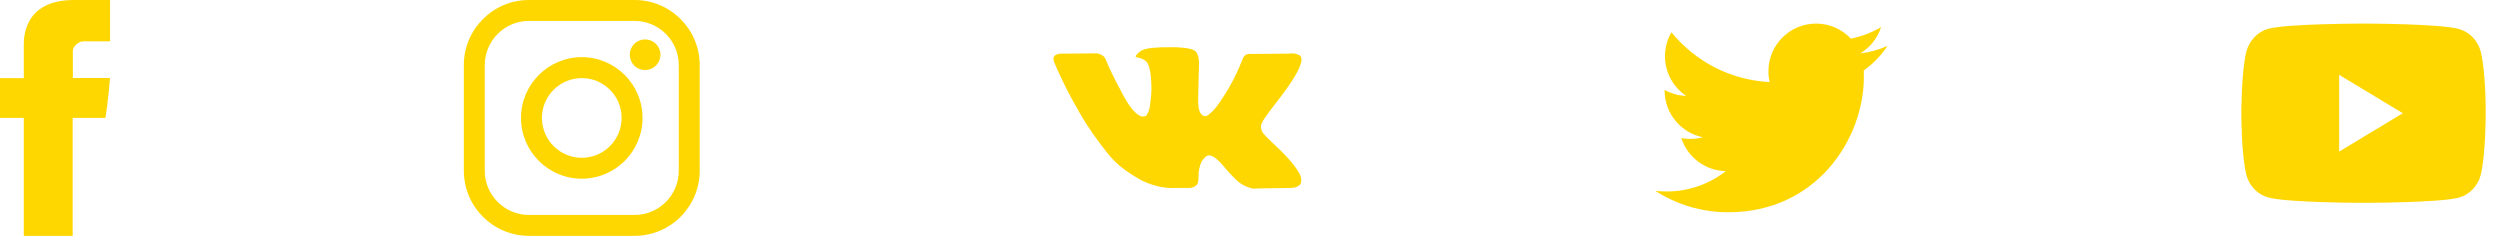 <svg width="106" height="10" viewBox="0 0 106 10" fill="none" xmlns="http://www.w3.org/2000/svg">
<path d="M1.009 1.937C1.009 2.189 1.009 3.313 1.009 3.313H0V4.997H1.009V10H3.081V4.997H4.471C4.471 4.997 4.601 4.19 4.665 3.307C4.484 3.307 3.089 3.307 3.089 3.307C3.089 3.307 3.089 2.328 3.089 2.156C3.089 1.984 3.315 1.753 3.538 1.753C3.761 1.753 4.231 1.753 4.667 1.753C4.667 1.523 4.667 0.731 4.667 6.01391e-09C4.085 6.01391e-09 3.423 6.01391e-09 3.132 6.01391e-09C0.957 -0 1.009 1.685 1.009 1.937Z" fill="#FFD700"/>
<path d="M26.907 0H22.427C20.905 0 19.667 1.238 19.667 2.76V7.24C19.667 8.762 20.905 10 22.427 10H26.907C28.429 10 29.667 8.762 29.667 7.24V2.76C29.667 1.238 28.429 0 26.907 0ZM28.78 7.24C28.78 8.273 27.94 9.113 26.907 9.113H22.427C21.394 9.113 20.554 8.273 20.554 7.24V2.76C20.554 1.727 21.394 0.887 22.427 0.887H26.907C27.94 0.887 28.78 1.727 28.78 2.76V7.24H28.78Z" fill="#FFD700"/>
<path d="M24.667 2.423C23.246 2.423 22.09 3.579 22.09 5C22.09 6.421 23.246 7.577 24.667 7.577C26.088 7.577 27.244 6.421 27.244 5C27.244 3.579 26.088 2.423 24.667 2.423ZM24.667 6.69C23.735 6.69 22.978 5.932 22.978 5C22.978 4.069 23.735 3.311 24.667 3.311C25.599 3.311 26.357 4.069 26.357 5C26.357 5.932 25.599 6.69 24.667 6.69Z" fill="#FFD700"/>
<path d="M27.352 1.671C27.181 1.671 27.013 1.74 26.892 1.861C26.771 1.982 26.701 2.15 26.701 2.322C26.701 2.493 26.771 2.66 26.892 2.782C27.013 2.902 27.181 2.972 27.352 2.972C27.523 2.972 27.691 2.902 27.812 2.782C27.933 2.66 28.003 2.492 28.003 2.322C28.003 2.15 27.933 1.982 27.812 1.861C27.691 1.74 27.523 1.671 27.352 1.671Z" fill="#FFD700"/>
<path d="M55.127 7.419C55.115 7.391 55.103 7.368 55.092 7.35C54.909 7.022 54.561 6.618 54.046 6.14L54.035 6.129L54.03 6.124L54.024 6.118H54.019C53.785 5.896 53.637 5.746 53.575 5.669C53.462 5.523 53.437 5.375 53.498 5.226C53.542 5.112 53.707 4.874 53.991 4.508C54.141 4.315 54.26 4.16 54.347 4.043C54.979 3.203 55.252 2.667 55.169 2.433L55.136 2.379C55.114 2.346 55.057 2.316 54.966 2.288C54.875 2.261 54.758 2.256 54.616 2.275L53.039 2.286C53.013 2.276 52.977 2.277 52.929 2.288C52.882 2.299 52.858 2.305 52.858 2.305L52.831 2.318L52.809 2.335C52.791 2.346 52.77 2.365 52.749 2.392C52.727 2.42 52.709 2.452 52.694 2.488C52.522 2.93 52.327 3.341 52.108 3.72C51.973 3.947 51.849 4.143 51.736 4.309C51.623 4.475 51.528 4.597 51.451 4.676C51.374 4.754 51.305 4.817 51.243 4.864C51.181 4.912 51.133 4.932 51.101 4.925C51.068 4.917 51.037 4.91 51.007 4.903C50.956 4.87 50.915 4.825 50.884 4.769C50.853 4.712 50.832 4.641 50.821 4.555C50.81 4.469 50.804 4.395 50.802 4.333C50.8 4.271 50.801 4.184 50.805 4.07C50.809 3.957 50.81 3.881 50.81 3.841C50.81 3.702 50.813 3.551 50.819 3.389C50.824 3.226 50.828 3.098 50.832 3.003C50.836 2.908 50.838 2.808 50.838 2.702C50.838 2.596 50.831 2.513 50.819 2.453C50.806 2.392 50.787 2.334 50.761 2.277C50.736 2.221 50.698 2.177 50.649 2.146C50.6 2.115 50.538 2.09 50.465 2.072C50.272 2.028 50.026 2.004 49.726 2.001C49.047 1.993 48.611 2.037 48.418 2.132C48.341 2.172 48.272 2.227 48.21 2.296C48.144 2.377 48.135 2.421 48.182 2.428C48.401 2.461 48.556 2.539 48.648 2.663L48.681 2.729C48.706 2.776 48.732 2.86 48.757 2.981C48.783 3.101 48.799 3.235 48.806 3.38C48.825 3.647 48.825 3.875 48.806 4.065C48.788 4.255 48.771 4.403 48.754 4.508C48.738 4.614 48.713 4.7 48.681 4.766C48.648 4.831 48.626 4.872 48.615 4.886C48.604 4.901 48.595 4.91 48.587 4.914C48.54 4.932 48.491 4.941 48.44 4.941C48.388 4.941 48.326 4.915 48.253 4.864C48.18 4.813 48.105 4.743 48.026 4.654C47.948 4.564 47.859 4.439 47.761 4.278C47.662 4.118 47.56 3.928 47.454 3.709L47.366 3.55C47.312 3.448 47.237 3.299 47.142 3.104C47.047 2.909 46.963 2.72 46.89 2.537C46.861 2.461 46.817 2.402 46.759 2.362L46.731 2.346C46.713 2.331 46.684 2.316 46.644 2.299C46.603 2.283 46.562 2.271 46.518 2.263L45.017 2.274C44.864 2.274 44.76 2.309 44.705 2.378L44.684 2.411C44.672 2.43 44.667 2.459 44.667 2.499C44.667 2.539 44.678 2.588 44.7 2.647C44.919 3.161 45.157 3.658 45.414 4.136C45.672 4.614 45.895 4.999 46.085 5.291C46.275 5.583 46.468 5.859 46.666 6.118C46.863 6.377 46.993 6.543 47.057 6.616C47.121 6.689 47.171 6.744 47.208 6.781L47.344 6.912C47.432 7 47.561 7.104 47.73 7.227C47.9 7.349 48.088 7.47 48.294 7.588C48.501 7.707 48.741 7.804 49.014 7.878C49.288 7.953 49.555 7.983 49.814 7.969H50.444C50.571 7.958 50.668 7.918 50.734 7.848L50.756 7.821C50.77 7.799 50.784 7.765 50.797 7.72C50.809 7.674 50.816 7.624 50.816 7.569C50.812 7.412 50.824 7.271 50.851 7.145C50.879 7.019 50.91 6.924 50.944 6.86C50.979 6.796 51.019 6.742 51.062 6.699C51.106 6.655 51.137 6.628 51.155 6.619C51.174 6.61 51.188 6.604 51.199 6.6C51.287 6.571 51.39 6.599 51.508 6.685C51.627 6.771 51.738 6.877 51.843 7.003C51.947 7.129 52.072 7.27 52.218 7.427C52.364 7.584 52.491 7.701 52.601 7.777L52.71 7.843C52.783 7.887 52.878 7.927 52.995 7.964C53.112 8 53.214 8.009 53.302 7.991L54.703 7.969C54.842 7.969 54.95 7.946 55.026 7.901C55.103 7.855 55.148 7.805 55.163 7.75C55.178 7.695 55.179 7.633 55.166 7.564C55.153 7.494 55.14 7.446 55.127 7.419Z" fill="#FFD700"/>
<path d="M80.032 1.947C79.669 2.107 79.28 2.216 78.872 2.265C79.289 2.015 79.608 1.619 79.76 1.148C79.368 1.379 78.936 1.547 78.476 1.638C78.107 1.245 77.583 1 77.001 1C75.886 1 74.981 1.905 74.981 3.02C74.981 3.178 74.999 3.332 75.033 3.48C73.354 3.396 71.866 2.592 70.869 1.369C70.695 1.667 70.596 2.014 70.596 2.385C70.596 3.086 70.953 3.704 71.495 4.066C71.163 4.055 70.852 3.964 70.579 3.813V3.838C70.579 4.816 71.276 5.633 72.2 5.819C72.031 5.864 71.852 5.89 71.668 5.89C71.537 5.89 71.411 5.877 71.287 5.852C71.544 6.655 72.29 7.239 73.174 7.255C72.483 7.797 71.612 8.119 70.665 8.119C70.502 8.119 70.341 8.109 70.183 8.091C71.077 8.665 72.139 9 73.28 9C76.996 9 79.028 5.922 79.028 3.252L79.021 2.99C79.418 2.707 79.762 2.351 80.032 1.947Z" fill="#FFD700"/>
<path fill-rule="evenodd" clip-rule="evenodd" d="M104.268 1.232C104.712 1.358 105.062 1.724 105.182 2.189C105.404 3.039 105.395 4.809 105.395 4.809C105.395 4.809 105.395 6.57 105.182 7.42C105.062 7.885 104.712 8.251 104.268 8.376C103.457 8.6 100.214 8.6 100.214 8.6C100.214 8.6 96.978 8.6 96.159 8.368C95.715 8.242 95.365 7.876 95.245 7.411C95.032 6.57 95.032 4.8 95.032 4.8C95.032 4.8 95.032 3.039 95.245 2.189C95.365 1.724 95.723 1.349 96.159 1.224C96.969 1 100.213 1 100.213 1C100.213 1 103.457 1 104.268 1.232ZM101.878 4.8L99.181 6.427V3.173L101.878 4.8Z" fill="#FFD700"/>
</svg>
